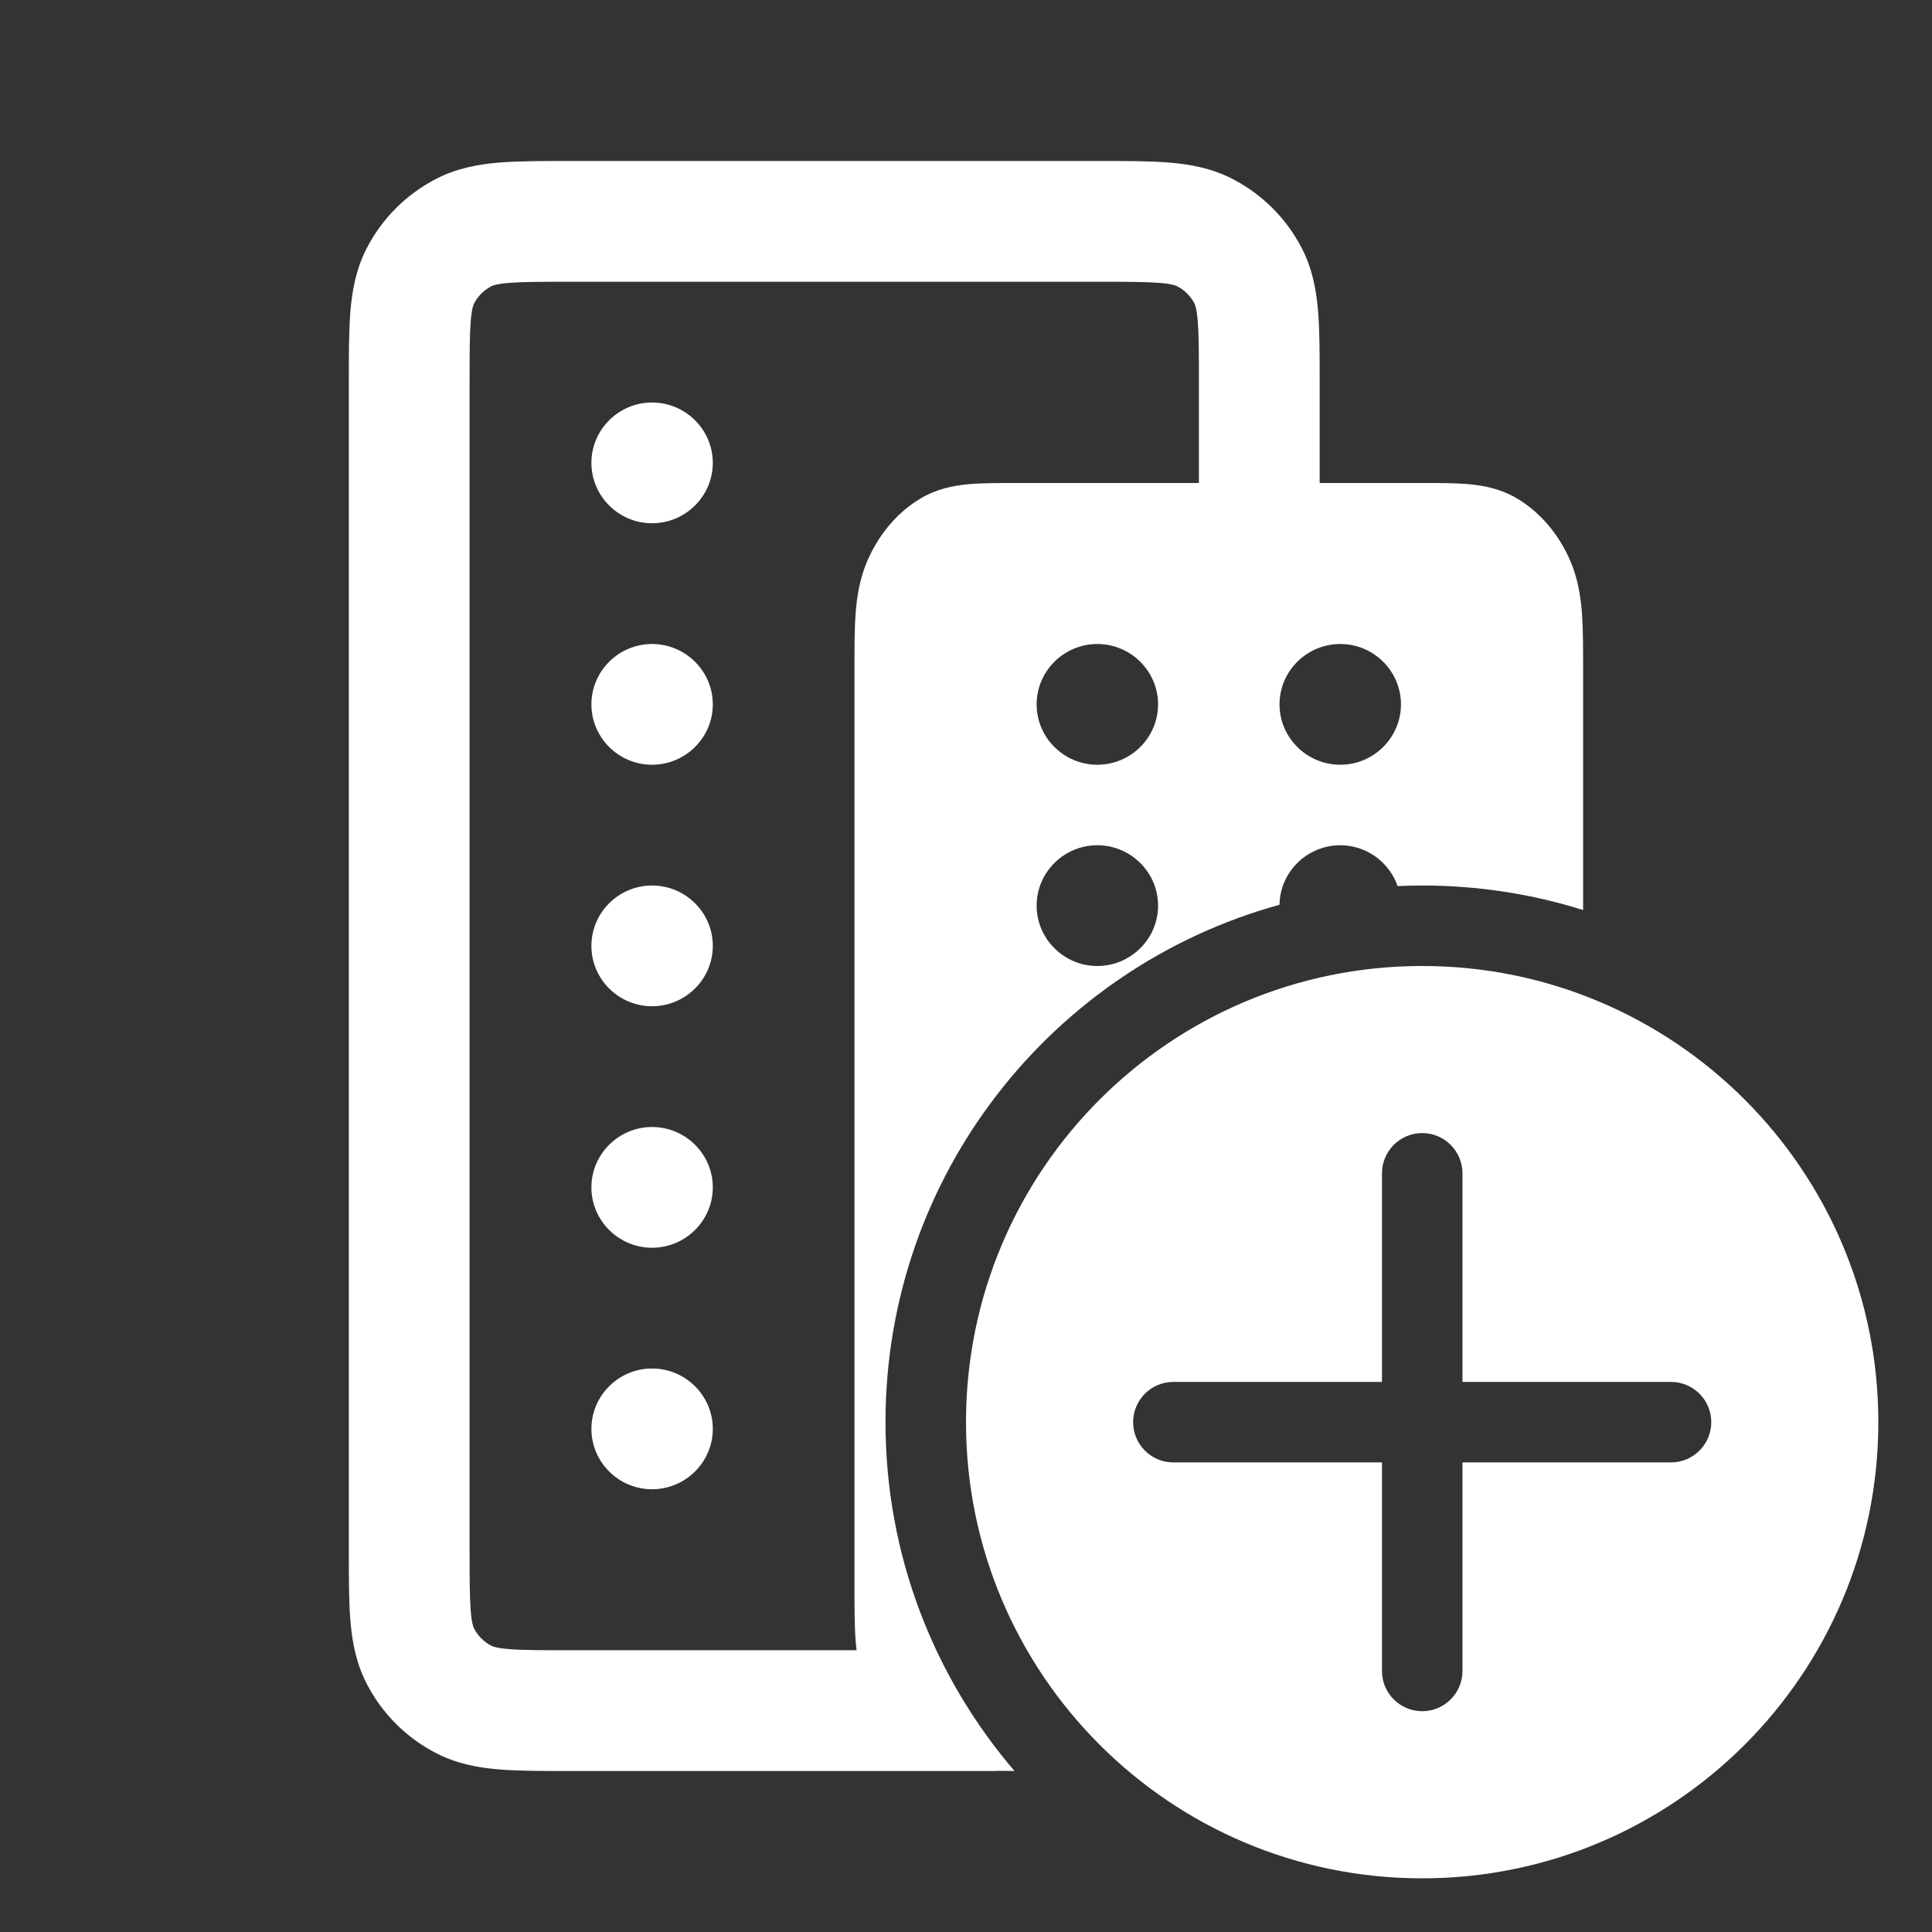 <svg width="36" height="36" viewBox="0 0 36 36" fill="none" xmlns="http://www.w3.org/2000/svg">
<rect x="0" y="0" width="36" height="36" fill="#333333" stroke="none"/>
<path fill-rule="evenodd" clip-rule="evenodd" d="M26.5 18C31.194 18 35 21.806 35 26.5C35 31.194 31.194 35 26.5 35C21.806 35 18 31.194 18 26.5C18 21.806 21.806 18 26.5 18ZM26.501 21.113C26.087 21.113 25.751 21.449 25.751 21.863V25.75H21.864C21.45 25.75 21.114 26.086 21.114 26.5C21.114 26.914 21.45 27.25 21.864 27.25H25.751V31.136C25.751 31.55 26.087 31.886 26.501 31.886C26.915 31.885 27.251 31.55 27.251 31.136V27.25H31.137L31.214 27.246C31.592 27.207 31.887 26.888 31.887 26.5C31.887 26.112 31.592 25.793 31.214 25.754L31.137 25.75H27.251V21.863C27.251 21.45 26.915 21.114 26.501 21.113Z" fill="white"/>
<path d="M12.15 25.5C12.772 25.5 13.282 26.004 13.282 26.625C13.282 27.246 12.772 27.75 12.15 27.75C11.529 27.75 11.02 27.246 11.02 26.625C11.02 26.004 11.529 25.5 12.15 25.5Z" fill="white"/>
<path d="M12.15 21C12.772 21 13.282 21.504 13.282 22.125C13.282 22.746 12.772 23.25 12.15 23.25C11.529 23.25 11.02 22.746 11.02 22.125C11.02 21.504 11.529 21 12.15 21Z" fill="white"/>
<path d="M12.15 16.5C12.772 16.5 13.282 17.004 13.282 17.625C13.282 18.246 12.772 18.75 12.15 18.75C11.529 18.75 11.02 18.246 11.02 17.625C11.02 17.004 11.529 16.5 12.15 16.5Z" fill="white"/>
<path d="M12.15 12C12.772 12 13.282 12.504 13.282 13.125C13.282 13.746 12.772 14.25 12.15 14.25C11.529 14.25 11.02 13.746 11.02 13.125C11.02 12.504 11.529 12 12.15 12Z" fill="white"/>
<path d="M12.15 7.5C12.772 7.5 13.282 8.004 13.282 8.625C13.282 9.246 12.772 9.75 12.15 9.75C11.529 9.75 11.02 9.246 11.02 8.625C11.02 8.004 11.529 7.5 12.15 7.5Z" fill="white"/>
<path fill-rule="evenodd" clip-rule="evenodd" d="M20.465 3C20.971 3 21.419 2.999 21.788 3.029C22.17 3.061 22.567 3.131 22.952 3.327C23.517 3.615 23.976 4.073 24.264 4.638C24.46 5.023 24.529 5.42 24.561 5.802C24.591 6.171 24.59 6.619 24.59 7.125V9H26.494C26.827 9 27.133 9 27.389 9.024C27.664 9.051 27.966 9.11 28.264 9.286C28.689 9.538 29.036 9.94 29.253 10.434C29.404 10.779 29.456 11.129 29.479 11.448C29.499 11.745 29.499 12.099 29.499 12.485V16.957C28.552 16.66 27.545 16.5 26.5 16.5C26.346 16.5 26.194 16.504 26.042 16.511C25.889 16.069 25.467 15.75 24.974 15.75C24.358 15.75 23.85 16.245 23.842 16.859C19.61 18.024 16.5 21.898 16.5 26.5C16.5 28.982 17.406 31.251 18.903 32.999C18.786 32.999 18.672 32.998 18.562 32.997V33H10.625C10.118 33 9.671 33.001 9.302 32.971C8.92 32.94 8.523 32.869 8.138 32.673C7.573 32.385 7.115 31.927 6.827 31.362C6.631 30.977 6.561 30.58 6.529 30.198C6.499 29.829 6.5 29.381 6.5 28.875V7.125C6.5 6.619 6.499 6.171 6.529 5.802C6.561 5.42 6.631 5.023 6.827 4.638C7.115 4.073 7.573 3.615 8.138 3.327C8.523 3.131 8.92 3.061 9.302 3.029C9.671 2.999 10.118 3 10.625 3H20.465ZM10.625 5.25C10.082 5.25 9.742 5.251 9.485 5.271C9.242 5.291 9.175 5.324 9.159 5.332C9.018 5.404 8.904 5.518 8.832 5.659C8.824 5.675 8.791 5.742 8.771 5.985C8.751 6.242 8.75 6.582 8.75 7.125V28.875C8.75 29.418 8.751 29.759 8.771 30.015C8.791 30.258 8.824 30.325 8.832 30.341C8.904 30.482 9.018 30.596 9.159 30.668C9.175 30.676 9.242 30.709 9.485 30.729C9.742 30.749 10.082 30.75 10.625 30.75H15.961C15.953 30.683 15.947 30.617 15.942 30.552C15.921 30.255 15.922 29.901 15.922 29.515V12.485C15.922 12.099 15.921 11.745 15.942 11.448C15.965 11.129 16.017 10.779 16.169 10.434C16.386 9.94 16.732 9.538 17.157 9.286C17.455 9.11 17.757 9.051 18.032 9.024C18.288 9 18.594 9 18.927 9H22.34V7.125C22.34 6.582 22.339 6.242 22.318 5.985C22.299 5.742 22.267 5.675 22.259 5.659C22.187 5.518 22.072 5.404 21.931 5.332C21.915 5.324 21.848 5.291 21.605 5.271C21.349 5.251 21.008 5.25 20.465 5.25H10.625ZM20.447 15.75C19.826 15.75 19.316 16.254 19.316 16.875C19.317 17.496 19.826 18 20.447 18C21.068 18 21.579 17.496 21.579 16.875C21.579 16.254 21.069 15.75 20.447 15.75ZM20.447 12C19.826 12 19.316 12.504 19.316 13.125C19.317 13.746 19.826 14.25 20.447 14.25C21.068 14.25 21.579 13.746 21.579 13.125C21.579 12.504 21.069 12 20.447 12ZM24.974 12C24.352 12 23.842 12.504 23.842 13.125C23.842 13.746 24.353 14.25 24.974 14.25C25.595 14.25 26.104 13.746 26.105 13.125C26.105 12.504 25.595 12 24.974 12Z" fill="white"/>
</svg>
